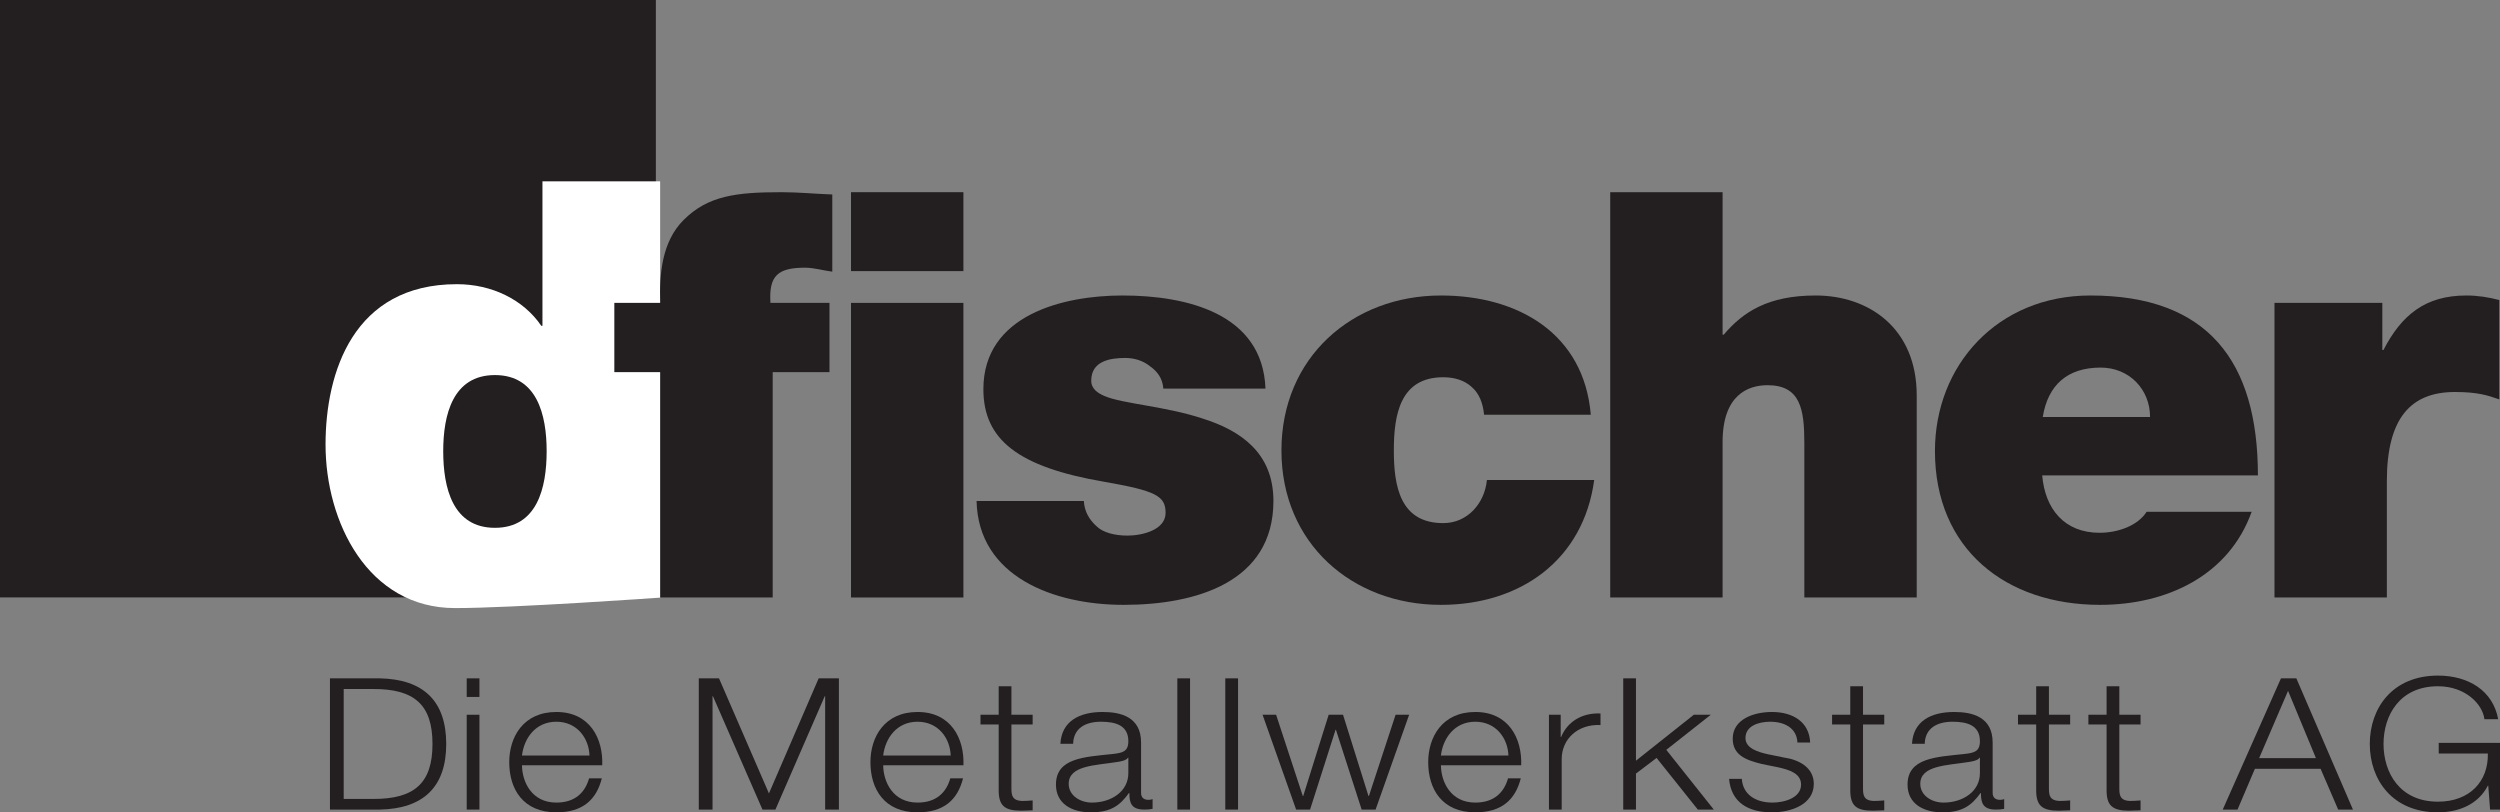 <?xml version="1.0" standalone="no"?>
<!DOCTYPE svg PUBLIC "-//W3C//DTD SVG 1.1//EN" "http://www.w3.org/Graphics/SVG/1.1/DTD/svg11.dtd">
<!--Generator: Xara Designer (www.xara.com), SVG filter version: 6.6.0.0-->
<svg fill="none" fill-rule="evenodd" stroke="black" stroke-width="0.501" stroke-linejoin="bevel" stroke-miterlimit="10" font-family="Times New Roman" font-size="16" style="font-variant-ligatures:none" xmlns:xlink="http://www.w3.org/1999/xlink" xmlns="http://www.w3.org/2000/svg" version="1.1" overflow="visible" width="142.592pt" height="46.333pt" viewBox="180.75 -119.712 142.592 46.333">
 <rect x="180.75" y="-119.712" width="142.592" height="46.333" fill="#808080" stroke="none"/>
 <defs>
	</defs>
 <g id="Layer 1" transform="scale(1 -1)">
  <g id="Group" stroke-linejoin="miter" stroke="none" stroke-width="0.044">
   <path d="M 200.354,80.413 L 202.027,80.413 C 204.39,80.424 205.418,79.511 205.418,77.278 C 205.418,75.046 204.39,74.133 202.027,74.143 L 200.354,74.143 L 200.354,80.413 Z M 199.57,73.536 L 202.419,73.536 C 204.898,73.588 206.201,74.826 206.201,77.278 C 206.201,79.732 204.898,80.968 202.419,81.021 L 199.57,81.021 L 199.57,73.536 Z" fill="#231f20" marker-start="none" marker-end="none"/>
   <path d="M 207.37,78.945 L 207.37,73.536 L 208.096,73.536 L 208.096,78.945 L 207.37,78.945 Z M 207.37,81.021 L 207.37,79.961 L 208.096,79.961 L 208.096,81.021 L 207.37,81.021 Z" fill="#231f20" marker-start="none" marker-end="none"/>
   <path d="M 215.099,76.063 C 215.158,77.582 214.397,79.103 212.482,79.103 C 210.591,79.103 209.795,77.667 209.795,76.241 C 209.795,74.699 210.591,73.379 212.482,73.379 C 213.981,73.379 214.765,74.091 215.076,75.319 L 214.35,75.319 C 214.119,74.501 213.543,73.935 212.482,73.935 C 211.086,73.935 210.533,75.098 210.522,76.063 L 215.099,76.063 Z M 210.522,76.618 C 210.637,77.603 211.293,78.547 212.482,78.547 C 213.658,78.547 214.339,77.614 214.373,76.618 L 210.522,76.618 Z" fill="#231f20" marker-start="none" marker-end="none"/>
   <path d="M 220.607,73.536 L 221.391,73.536 L 221.391,80.004 L 221.413,80.004 L 224.239,73.536 L 224.977,73.536 L 227.791,80.004 L 227.814,80.004 L 227.814,73.536 L 228.598,73.536 L 228.598,81.021 L 227.444,81.021 L 224.608,74.458 L 221.76,81.021 L 220.607,81.021 L 220.607,73.536 Z" fill="#231f20" fill-rule="nonzero" marker-start="none" marker-end="none"/>
   <path d="M 235.702,76.063 C 235.76,77.582 234.998,79.103 233.084,79.103 C 231.193,79.103 230.397,77.667 230.397,76.241 C 230.397,74.699 231.193,73.379 233.084,73.379 C 234.583,73.379 235.368,74.091 235.679,75.319 L 234.953,75.319 C 234.721,74.501 234.145,73.935 233.084,73.935 C 231.689,73.935 231.136,75.098 231.124,76.063 L 235.702,76.063 Z M 231.124,76.618 C 231.239,77.603 231.896,78.547 233.084,78.547 C 234.261,78.547 234.941,77.614 234.975,76.618 L 231.124,76.618 Z" fill="#231f20" marker-start="none" marker-end="none"/>
   <path d="M 238.438,80.57 L 237.712,80.57 L 237.712,78.945 L 236.674,78.945 L 236.674,78.389 L 237.712,78.389 L 237.712,74.689 C 237.7,73.766 238.034,73.472 239.003,73.472 C 239.223,73.472 239.43,73.494 239.649,73.494 L 239.649,74.059 C 239.441,74.039 239.234,74.028 239.026,74.028 C 238.508,74.059 238.438,74.311 238.438,74.742 L 238.438,78.389 L 239.649,78.389 L 239.649,78.945 L 238.438,78.945 L 238.438,80.57 Z" fill="#231f20" fill-rule="nonzero" marker-start="none" marker-end="none"/>
   <path d="M 245.107,75.632 C 245.118,74.574 244.138,73.935 243.031,73.935 C 242.351,73.935 241.705,74.343 241.705,75.004 C 241.705,76.063 243.239,76.052 244.472,76.251 C 244.668,76.282 244.991,76.335 245.083,76.492 L 245.107,76.492 L 245.107,75.632 Z M 241.958,77.288 C 241.981,78.17 242.65,78.547 243.55,78.547 C 244.403,78.547 245.107,78.328 245.107,77.436 C 245.107,76.838 244.772,76.765 244.173,76.702 C 242.604,76.534 240.978,76.482 240.978,74.961 C 240.978,73.871 241.878,73.379 242.973,73.379 C 244.115,73.379 244.633,73.777 245.141,74.48 L 245.165,74.48 C 245.165,73.914 245.279,73.536 246.018,73.536 C 246.213,73.536 246.33,73.546 246.49,73.578 L 246.49,74.133 C 246.433,74.112 246.341,74.091 246.26,74.091 C 245.971,74.091 245.833,74.238 245.833,74.491 L 245.833,77.362 C 245.833,78.809 244.692,79.103 243.641,79.103 C 242.282,79.103 241.301,78.557 241.231,77.288 L 241.958,77.288 Z" fill="#231f20" marker-start="none" marker-end="none"/>
   <path d="M 248.627,73.536 L 248.627,81.021 L 247.901,81.021 L 247.901,73.536 L 248.627,73.536 Z" fill="#231f20" fill-rule="nonzero" marker-start="none" marker-end="none"/>
   <path d="M 251.364,73.536 L 251.364,81.021 L 250.637,81.021 L 250.637,73.536 L 251.364,73.536 Z" fill="#231f20" fill-rule="nonzero" marker-start="none" marker-end="none"/>
   <path d="M 254.677,73.536 L 255.472,73.536 L 256.925,78.085 L 256.948,78.085 L 258.414,73.536 L 259.209,73.536 L 261.123,78.945 L 260.35,78.945 L 258.828,74.311 L 258.804,74.311 L 257.352,78.945 L 256.533,78.945 L 255.081,74.311 L 255.057,74.311 L 253.535,78.945 L 252.763,78.945 L 254.677,73.536 Z" fill="#231f20" fill-rule="nonzero" marker-start="none" marker-end="none"/>
   <path d="M 267.514,76.063 C 267.571,77.582 266.811,79.103 264.896,79.103 C 263.005,79.103 262.21,77.667 262.21,76.241 C 262.21,74.699 263.005,73.379 264.896,73.379 C 266.395,73.379 267.179,74.091 267.491,75.319 L 266.764,75.319 C 266.533,74.501 265.957,73.935 264.896,73.935 C 263.501,73.935 262.947,75.098 262.935,76.063 L 267.514,76.063 Z M 262.935,76.618 C 263.052,77.603 263.708,78.547 264.896,78.547 C 266.073,78.547 266.752,77.614 266.786,76.618 L 262.935,76.618 Z" fill="#231f20" marker-start="none" marker-end="none"/>
   <path d="M 269.097,73.536 L 269.824,73.536 L 269.824,76.419 C 269.824,77.54 270.723,78.421 272.038,78.358 L 272.038,79.019 C 270.965,79.061 270.157,78.547 269.79,77.677 L 269.767,77.677 L 269.767,78.945 L 269.097,78.945 L 269.097,73.536 Z" fill="#231f20" fill-rule="nonzero" marker-start="none" marker-end="none"/>
   <path d="M 273.334,73.536 L 274.06,73.536 L 274.06,75.591 L 275.236,76.482 L 277.589,73.536 L 278.5,73.536 L 275.79,76.943 L 278.327,78.945 L 277.359,78.945 L 274.06,76.325 L 274.06,81.021 L 273.334,81.021 L 273.334,73.536 Z" fill="#231f20" fill-rule="nonzero" marker-start="none" marker-end="none"/>
   <path d="M 283.995,77.362 C 283.949,78.537 283.004,79.103 281.816,79.103 C 280.766,79.103 279.579,78.683 279.579,77.582 C 279.579,76.661 280.294,76.366 281.239,76.136 L 282.173,75.947 C 282.831,75.8 283.477,75.591 283.477,74.961 C 283.477,74.207 282.531,73.935 281.85,73.935 C 280.883,73.935 280.156,74.396 280.098,75.287 L 279.371,75.287 C 279.487,73.966 280.432,73.379 281.816,73.379 C 282.923,73.379 284.203,73.83 284.203,75.004 C 284.203,75.947 283.338,76.387 282.508,76.503 L 281.539,76.702 C 281.042,76.817 280.306,77.026 280.306,77.614 C 280.306,78.317 281.067,78.547 281.713,78.547 C 282.543,78.547 283.234,78.18 283.269,77.362 L 283.995,77.362 Z" fill="#231f20" fill-rule="nonzero" marker-start="none" marker-end="none"/>
   <path d="M 287.011,80.57 L 286.284,80.57 L 286.284,78.945 L 285.246,78.945 L 285.246,78.389 L 286.284,78.389 L 286.284,74.689 C 286.272,73.766 286.607,73.472 287.575,73.472 C 287.794,73.472 288.002,73.494 288.221,73.494 L 288.221,74.059 C 288.014,74.039 287.805,74.028 287.598,74.028 C 287.08,74.059 287.011,74.311 287.011,74.742 L 287.011,78.389 L 288.221,78.389 L 288.221,78.945 L 287.011,78.945 L 287.011,80.57 Z" fill="#231f20" fill-rule="nonzero" marker-start="none" marker-end="none"/>
   <path d="M 293.678,75.632 C 293.69,74.574 292.71,73.935 291.603,73.935 C 290.922,73.935 290.277,74.343 290.277,75.004 C 290.277,76.063 291.81,76.052 293.044,76.251 C 293.24,76.282 293.562,76.335 293.655,76.492 L 293.678,76.492 L 293.678,75.632 Z M 290.53,77.288 C 290.553,78.17 291.222,78.547 292.121,78.547 C 292.974,78.547 293.678,78.328 293.678,77.436 C 293.678,76.838 293.343,76.765 292.744,76.702 C 291.175,76.534 289.55,76.482 289.55,74.961 C 289.55,73.871 290.45,73.379 291.545,73.379 C 292.687,73.379 293.206,73.777 293.713,74.48 L 293.736,74.48 C 293.736,73.914 293.851,73.536 294.588,73.536 C 294.785,73.536 294.9,73.546 295.062,73.578 L 295.062,74.133 C 295.003,74.112 294.912,74.091 294.831,74.091 C 294.543,74.091 294.404,74.238 294.404,74.491 L 294.404,77.362 C 294.404,78.809 293.264,79.103 292.214,79.103 C 290.853,79.103 289.873,78.557 289.804,77.288 L 290.53,77.288 Z" fill="#231f20" marker-start="none" marker-end="none"/>
   <path d="M 297.614,80.57 L 296.887,80.57 L 296.887,78.945 L 295.85,78.945 L 295.85,78.389 L 296.887,78.389 L 296.887,74.689 C 296.876,73.766 297.21,73.472 298.18,73.472 C 298.399,73.472 298.606,73.494 298.825,73.494 L 298.825,74.059 C 298.617,74.039 298.41,74.028 298.202,74.028 C 297.683,74.059 297.614,74.311 297.614,74.742 L 297.614,78.389 L 298.825,78.389 L 298.825,78.945 L 297.614,78.945 L 297.614,80.57 Z" fill="#231f20" fill-rule="nonzero" marker-start="none" marker-end="none"/>
   <path d="M 301.63,80.57 L 300.903,80.57 L 300.903,78.945 L 299.865,78.945 L 299.865,78.389 L 300.903,78.389 L 300.903,74.689 C 300.891,73.766 301.226,73.472 302.195,73.472 C 302.414,73.472 302.622,73.494 302.841,73.494 L 302.841,74.059 C 302.633,74.039 302.426,74.028 302.218,74.028 C 301.699,74.059 301.63,74.311 301.63,74.742 L 301.63,78.389 L 302.841,78.389 L 302.841,78.945 L 301.63,78.945 L 301.63,80.57 Z" fill="#231f20" fill-rule="nonzero" marker-start="none" marker-end="none"/>
   <path d="M 307.528,73.536 L 308.371,73.536 L 309.362,75.863 L 313.109,75.863 L 314.112,73.536 L 314.955,73.536 L 311.726,81.021 L 310.849,81.021 L 307.528,73.536 Z M 311.253,80.308 L 312.844,76.47 L 309.604,76.47 L 311.253,80.308 Z" fill="#231f20" marker-start="none" marker-end="none"/>
   <path d="M 323.342,77.341 L 319.847,77.341 L 319.847,76.732 L 322.649,76.732 C 322.683,75.15 321.623,73.987 319.801,73.987 C 317.622,73.987 316.699,75.642 316.699,77.278 C 316.699,78.914 317.622,80.57 319.801,80.57 C 321.369,80.57 322.35,79.553 322.453,78.693 L 323.238,78.693 C 322.938,80.329 321.531,81.178 319.801,81.178 C 317.207,81.178 315.915,79.323 315.915,77.278 C 315.915,75.235 317.207,73.379 319.801,73.379 C 320.989,73.379 322.095,73.83 322.649,74.899 L 322.672,74.899 L 322.776,73.536 L 323.342,73.536 L 323.342,77.341 Z" fill="#231f20" fill-rule="nonzero" marker-start="none" marker-end="none"/>
   <path d="M 218.158,85.638 L 218.158,119.712 L 180.75,119.712 L 180.75,85.638 L 218.158,85.638 Z" fill="#231f20" fill-rule="nonzero" marker-start="none" marker-end="none"/>
   <path d="M 218.402,109.369 L 211.69,109.369 L 211.69,101.129 L 211.623,101.129 C 210.606,102.621 208.81,103.503 206.809,103.503 C 200.912,103.503 199.318,98.486 199.318,94.351 C 199.318,89.945 201.725,85.029 206.708,85.029 C 209.995,85.029 218.402,85.625 218.402,85.625 L 218.402,109.369 Z" fill="#ffffff" fill-rule="nonzero" marker-start="none" marker-end="none"/>
   <path d="M 211.929,93.98 C 211.929,91.878 211.386,89.607 208.979,89.607 C 206.573,89.607 206.03,91.878 206.03,93.98 C 206.03,96.047 206.573,98.319 208.979,98.319 C 211.386,98.319 211.929,96.047 211.929,93.98 Z" fill="#231f20" fill-rule="nonzero" marker-start="none" marker-end="none"/>
   <path d="M 218.411,85.633 L 224.822,85.633 L 224.822,98.487 L 228.06,98.487 L 228.06,102.436 L 224.693,102.436 C 224.595,103.991 225.114,104.444 226.668,104.444 C 227.185,104.444 227.703,104.282 228.221,104.217 L 228.221,108.62 C 227.249,108.652 226.31,108.75 225.339,108.75 C 222.75,108.75 221.131,108.556 219.739,107.163 C 218.509,105.934 218.347,104.087 218.411,102.436 L 215.789,102.436 L 215.789,98.487 L 218.411,98.487 L 218.411,85.633 Z" fill="#231f20" fill-rule="nonzero" marker-start="none" marker-end="none"/>
   <path d="M 229.289,102.436 L 229.289,85.633 L 235.7,85.633 L 235.7,102.436 L 229.289,102.436 Z M 235.7,104.249 L 235.7,108.75 L 229.289,108.75 L 229.289,104.249 L 235.7,104.249 Z" fill="#231f20" marker-start="none" marker-end="none"/>
   <path d="M 252.929,97.548 C 252.768,101.854 248.397,102.858 244.771,102.858 C 241.403,102.858 236.839,101.757 236.839,97.516 C 236.839,94.634 238.814,93.08 243.703,92.238 C 246.68,91.719 247.231,91.429 247.231,90.458 C 247.231,89.487 245.904,89.163 245.062,89.163 C 244.284,89.163 243.67,89.357 243.346,89.649 C 242.86,90.069 242.601,90.554 242.569,91.138 L 236.45,91.138 C 236.548,86.799 240.886,85.213 244.836,85.213 C 248.915,85.213 253.382,86.475 253.382,91.138 C 253.382,93.889 251.505,95.152 249.368,95.832 C 247.231,96.544 244.803,96.674 243.735,97.127 C 243.379,97.289 242.991,97.516 242.991,98.001 C 242.991,99.101 244.025,99.296 244.933,99.296 C 245.45,99.296 245.969,99.134 246.357,98.811 C 246.778,98.519 247.07,98.098 247.101,97.548 L 252.929,97.548 Z" fill="#231f20" fill-rule="nonzero" marker-start="none" marker-end="none"/>
   <path d="M 271.484,96.058 C 271.095,100.688 267.34,102.858 262.936,102.858 C 257.886,102.858 253.839,99.328 253.839,94.019 C 253.839,88.709 257.886,85.213 262.936,85.213 C 267.469,85.213 271.062,87.77 271.678,92.335 L 265.559,92.335 C 265.43,91.007 264.459,89.875 263.066,89.875 C 260.606,89.875 260.25,91.978 260.25,94.019 C 260.25,96.058 260.606,98.195 263.066,98.195 C 263.747,98.195 264.297,98.001 264.685,97.645 C 265.105,97.289 265.332,96.738 265.397,96.058 L 271.484,96.058 Z" fill="#231f20" fill-rule="nonzero" marker-start="none" marker-end="none"/>
   <path d="M 272.592,85.633 L 279.001,85.633 L 279.001,94.505 C 279.001,97.191 280.459,97.742 281.56,97.742 C 283.438,97.742 283.664,96.382 283.664,94.44 L 283.664,85.633 L 290.073,85.633 L 290.073,97.159 C 290.073,101.011 287.322,102.858 284.311,102.858 C 281.592,102.858 280.167,101.919 279.066,100.624 L 279.001,100.624 L 279.001,108.75 L 272.592,108.75 L 272.592,85.633 Z" fill="#231f20" fill-rule="nonzero" marker-start="none" marker-end="none"/>
   <path d="M 297.263,95.929 C 297.555,97.742 298.655,98.746 300.565,98.746 C 302.217,98.746 303.383,97.483 303.383,95.929 L 297.263,95.929 Z M 309.534,92.595 C 309.534,99.134 306.652,102.858 299.983,102.858 C 294.673,102.858 291.113,98.874 291.113,93.986 C 291.113,88.385 295.159,85.213 300.533,85.213 C 304.354,85.213 307.882,86.896 309.177,90.522 L 303.188,90.522 C 302.67,89.714 301.536,89.324 300.5,89.324 C 298.494,89.324 297.392,90.685 297.231,92.595 L 309.534,92.595 Z" fill="#231f20" marker-start="none" marker-end="none"/>
   <path d="M 310.479,85.633 L 316.889,85.633 L 316.889,92.271 C 316.889,95.864 318.25,97.354 320.774,97.354 C 322.07,97.354 322.652,97.159 323.3,96.932 L 323.3,102.599 C 322.684,102.76 322.07,102.858 321.422,102.858 C 319.091,102.858 317.731,101.757 316.695,99.75 L 316.63,99.75 L 316.63,102.436 L 310.479,102.436 L 310.479,85.633 Z" fill="#231f20" fill-rule="nonzero" marker-start="none" marker-end="none"/>
  </g>
 </g>
 <g id="Sponsoren" transform="scale(1 -1)"/>
 <g id="Content" transform="scale(1 -1)"/>
 <g id="Logo Vektor" transform="scale(1 -1)"/>
</svg>

